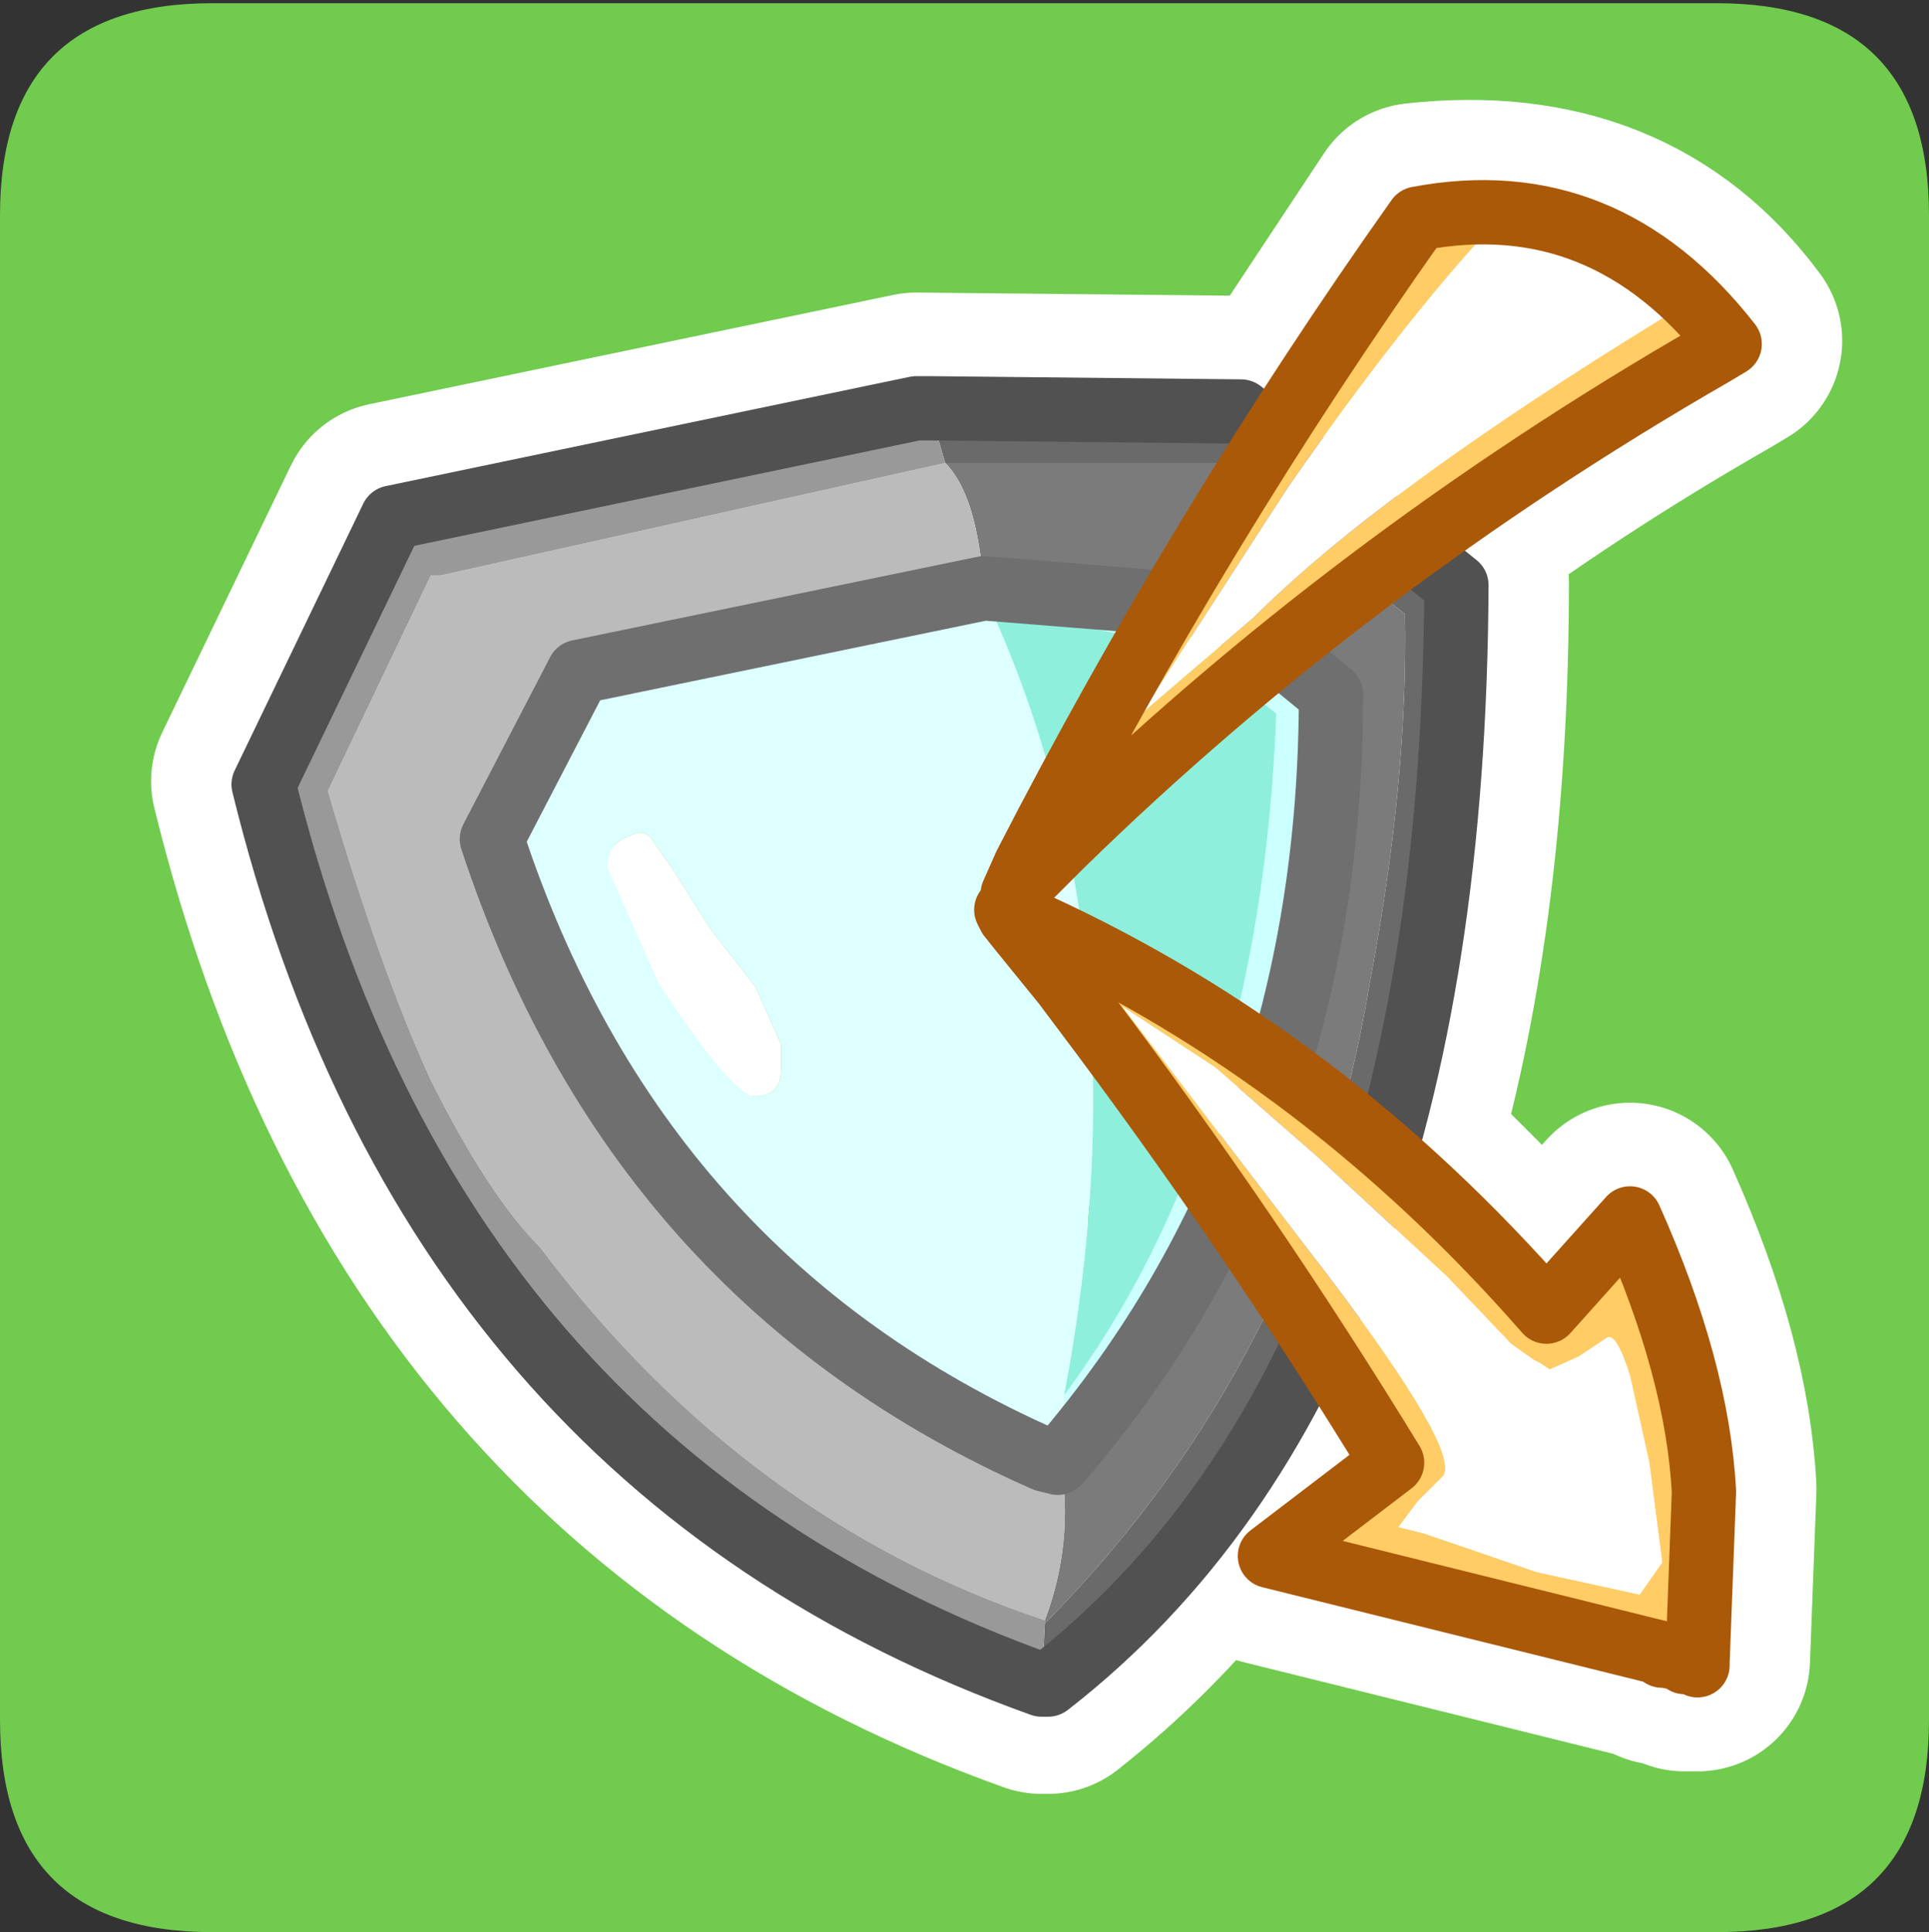 <?xml version="1.0" encoding="UTF-8" standalone="no"?>
<svg xmlns:ffdec="https://www.free-decompiler.com/flash" xmlns:xlink="http://www.w3.org/1999/xlink" ffdec:objectType="frame" height="30.05px" width="30.0px" xmlns="http://www.w3.org/2000/svg">
  <rect width="100%" height="100%" fill="#333333" stroke="none"/>
  <g transform="matrix(1.0, 0.0, 0.0, 1.0, 0.0, 0.0)">
    <use ffdec:characterId="1" height="30.05" transform="matrix(1.0, 0.0, 0.0, 1.0, 0.0, 0.0)" width="30.0" xlink:href="#shape0"/>
  </g>
  <defs>
    <g id="shape0" transform="matrix(1.0, 0.0, 0.0, 1.0, 0.0, 0.0)">
      <path d="M0.0 0.0 L30.0 0.0 30.0 30.0 0.0 30.0 0.0 0.0" fill="#33cc66" fill-opacity="0.0" fill-rule="evenodd" stroke="none"/>
      <path d="M26.7 0.05 Q30.0 0.05 30.0 3.35 L30.0 26.75 Q30.0 30.05 26.7 30.05 L3.3 30.05 Q0.0 30.05 0.0 26.75 L0.0 3.35 Q0.0 0.05 3.3 0.05 L26.7 0.05" fill="#70cb4e" fill-rule="evenodd" stroke="none"/>
      <path d="M21.25 9.05 L19.9 10.1 20.7 10.75 Q20.7 13.85 19.9 16.55 L20.85 17.3 21.55 17.85 Q22.65 14.05 22.65 9.05 L22.0 8.5 21.25 9.05 M21.55 17.85 L24.05 20.35 25.35 18.9 Q26.4 21.25 26.5 23.15 L26.4 25.8 26.25 25.8 26.2 25.8 26.15 25.75 25.9 25.7 25.85 25.7 25.8 25.65 19.75 24.15 21.65 22.7 20.5 20.85 Q18.9 24.1 16.3 26.15 L16.2 26.15 Q6.7 22.75 4.1 12.15 L6.1 8.0 14.25 6.3 19.3 6.35 19.8 6.75 22.05 3.35 Q25.2 3.0 26.9 5.3 L26.65 5.45 Q24.2 6.85 22.0 8.5 M20.5 20.85 L19.9 19.95 19.05 18.7 Q18.05 20.8 16.5 22.65 L16.45 22.65 16.45 22.7 16.25 22.65 Q9.9 19.85 7.65 13.0 L9.0 10.4 15.3 9.1 18.2 9.35 19.3 7.5 19.8 6.75 M19.9 10.1 L19.3 10.6 16.6 13.05 16.5 13.1 15.75 13.85 15.95 13.4 16.45 12.45 17.85 9.9 18.2 9.35 M19.05 18.7 L18.55 18.0 16.95 15.8 16.85 15.65 16.7 15.45 16.55 15.25 15.9 14.45 15.7 14.2 15.65 14.1 15.8 14.15 16.15 14.35 16.85 14.7 19.15 16.05 19.9 16.55" fill="none" stroke="#ffffff" stroke-linecap="round" stroke-linejoin="round" stroke-width="3.5"/>
      <path d="M16.25 25.25 Q20.35 21.1 21.3 15.3 21.9 12.15 21.85 9.55 L18.9 7.2 14.7 7.2 14.45 6.35 19.3 6.4 22.65 9.1 Q22.6 21.3 16.3 26.2 L16.2 26.2 16.25 25.25" fill="#6a6a6a" fill-rule="evenodd" stroke="none"/>
      <path d="M14.7 7.2 L18.9 7.2 21.85 9.55 Q21.9 12.15 21.3 15.3 20.35 21.1 16.25 25.25 L16.25 25.2 Q16.7 24.0 16.5 22.75 L16.45 22.75 16.45 22.7 16.5 22.7 Q20.7 17.8 20.7 10.8 L19.05 9.45 15.3 9.15 Q15.2 7.7 14.7 7.2" fill="#7b7b7b" fill-rule="evenodd" stroke="none"/>
      <path d="M14.7 7.2 Q15.2 7.7 15.3 9.15 L9.0 10.45 7.65 13.05 Q9.9 19.9 16.25 22.7 L16.45 22.75 16.5 22.75 Q16.7 24.0 16.25 25.2 11.6 23.65 8.4 19.4 7.6 18.6 6.7 16.8 5.9 15.05 5.1 12.3 L6.7 8.95 6.85 8.95 14.7 7.2" fill="#bbbbbb" fill-rule="evenodd" stroke="none"/>
      <path d="M15.3 9.15 L19.05 9.45 20.7 10.8 Q20.7 17.8 16.5 22.7 L16.45 22.7 16.55 21.7 Q19.6 17.6 19.85 11.1 L18.6 10.1 15.4 9.45 15.3 9.15" fill="#ccffff" fill-rule="evenodd" stroke="none"/>
      <path d="M16.45 22.7 L16.45 22.75 16.25 22.7 Q9.9 19.9 7.65 13.05 L9.0 10.45 15.3 9.15 15.4 9.45 Q17.85 14.85 16.55 21.7 L16.45 22.7 M9.8 13.0 Q9.45 13.1 9.45 13.5 L10.25 15.3 Q11.4 17.05 11.75 17.05 12.15 17.05 12.15 16.6 L12.15 16.45 12.15 16.25 11.75 15.35 11.05 14.45 10.45 13.5 10.2 13.15 Q10.05 12.85 9.8 13.0" fill="#ddffff" fill-rule="evenodd" stroke="none"/>
      <path d="M16.25 25.25 L16.2 26.2 Q6.7 22.8 4.1 12.2 L6.1 8.05 14.25 6.35 14.45 6.35 14.7 7.2 6.85 8.95 6.7 8.95 5.1 12.3 Q5.9 15.05 6.7 16.8 7.6 18.6 8.4 19.4 11.6 23.65 16.25 25.2 L16.25 25.25" fill="#999999" fill-rule="evenodd" stroke="none"/>
      <path d="M15.4 9.45 L18.6 10.1 19.85 11.1 Q19.6 17.6 16.55 21.7 17.85 14.85 15.4 9.45" fill="#8ef0dc" fill-rule="evenodd" stroke="none"/>
      <path d="M9.8 13.0 Q10.05 12.85 10.2 13.15 L10.45 13.5 11.05 14.45 11.75 15.35 12.15 16.25 12.15 16.45 12.15 16.6 Q12.15 17.05 11.75 17.05 11.4 17.05 10.25 15.3 L9.45 13.5 Q9.45 13.1 9.8 13.0" fill="#ffffff" fill-rule="evenodd" stroke="none"/>
      <path d="M16.2 26.2 L16.3 26.2 Q22.6 21.3 22.65 9.1 L19.3 6.4 14.45 6.35 14.25 6.35 6.1 8.05 4.1 12.2 Q6.7 22.8 16.2 26.2" fill="none" stroke="#515151" stroke-linecap="round" stroke-linejoin="round" stroke-width="1.0"/>
      <path d="M15.3 9.15 L19.05 9.45 20.7 10.8 Q20.7 17.8 16.5 22.7 L16.45 22.7 16.45 22.75 16.25 22.7 Q9.9 19.9 7.65 13.05 L9.0 10.45 15.3 9.15 Z" fill="none" stroke="#6f6f6f" stroke-linecap="round" stroke-linejoin="round" stroke-width="1.0"/>
      <path d="M25.85 4.95 L26.9 5.35 26.65 5.5 Q21.0 8.75 16.5 13.15 L15.75 13.9 16.6 12.6 16.6 12.45 15.95 13.45 Q18.65 8.2 22.05 3.4 L22.95 3.8 Q21.65 5.25 20.05 7.55 L17.75 11.1 19.5 9.6 Q21.45 7.65 25.85 4.95 M23.5 20.9 L22.5 19.85 20.5 18.0 18.9 16.6 17.45 15.65 20.7 19.9 Q22.7 22.55 22.45 22.95 L22.4 23.0 22.25 23.15 22.05 23.35 21.75 23.75 22.15 23.85 23.9 24.45 25.5 24.8 25.85 24.3 25.65 22.75 25.35 21.4 Q25.15 20.75 25.0 20.8 L24.55 21.1 24.1 21.3 23.95 21.2 23.85 21.15 23.5 20.9 M26.2 25.85 L26.15 25.8 25.9 25.75 25.85 25.75 25.8 25.7 19.75 24.2 21.65 22.75 Q19.45 19.15 16.85 15.7 L16.7 15.5 16.55 15.3 15.9 14.5 15.7 14.25 15.65 14.15 15.8 14.2 16.15 14.4 Q20.6 16.45 24.05 20.4 L25.35 18.95 Q26.4 21.3 26.5 23.2 L26.4 25.85 26.25 25.85 26.2 25.85" fill="#ffcc66" fill-rule="evenodd" stroke="none"/>
      <path d="M22.95 3.8 L25.85 4.95 Q21.45 7.65 19.5 9.6 L17.75 11.1 20.05 7.55 Q21.65 5.25 22.95 3.8 M23.5 20.9 L23.85 21.15 23.95 21.2 24.1 21.3 24.55 21.1 25.0 20.8 Q25.15 20.75 25.35 21.4 L25.65 22.75 25.85 24.3 25.5 24.8 23.9 24.45 22.15 23.85 21.75 23.75 22.05 23.35 22.25 23.15 22.4 23.0 22.45 22.95 Q22.7 22.55 20.7 19.9 L17.45 15.65 18.9 16.6 20.5 18.0 22.5 19.85 23.5 20.9" fill="#ffffff" fill-rule="evenodd" stroke="none"/>
      <path d="M15.75 13.9 L15.95 13.45 16.6 12.45 16.6 12.6 15.75 13.9 M26.2 25.9 L25.9 25.95 Q25.85 25.85 26.2 25.85 L26.2 25.9" fill="#ffda10" fill-rule="evenodd" stroke="none"/>
      <path d="M26.4 25.85 L26.4 25.9 26.2 25.9 26.2 25.85 26.25 25.85 26.4 25.85" fill="#fefe78" fill-rule="evenodd" stroke="none"/>
      <path d="M26.9 5.35 Q24.95 2.85 22.05 3.4 18.65 8.2 15.95 13.45 L15.75 13.9 16.5 13.15 Q21.0 8.75 26.65 5.5 L26.9 5.35 M26.2 25.85 L26.15 25.8 25.9 25.75 25.85 25.75 25.8 25.7 19.75 24.2 21.65 22.75 Q19.45 19.15 16.85 15.7 L16.7 15.5 16.55 15.3 15.9 14.5 15.7 14.25 15.65 14.15 15.8 14.2 16.15 14.4 Q20.6 16.45 24.05 20.4 L25.35 18.95 Q26.4 21.3 26.5 23.2 L26.4 25.85 26.4 25.9 M26.2 25.85 L26.25 25.85 26.4 25.85" fill="none" stroke="#aa5909" stroke-linecap="round" stroke-linejoin="round" stroke-width="1.0"/>
    </g>
  </defs>
</svg>

